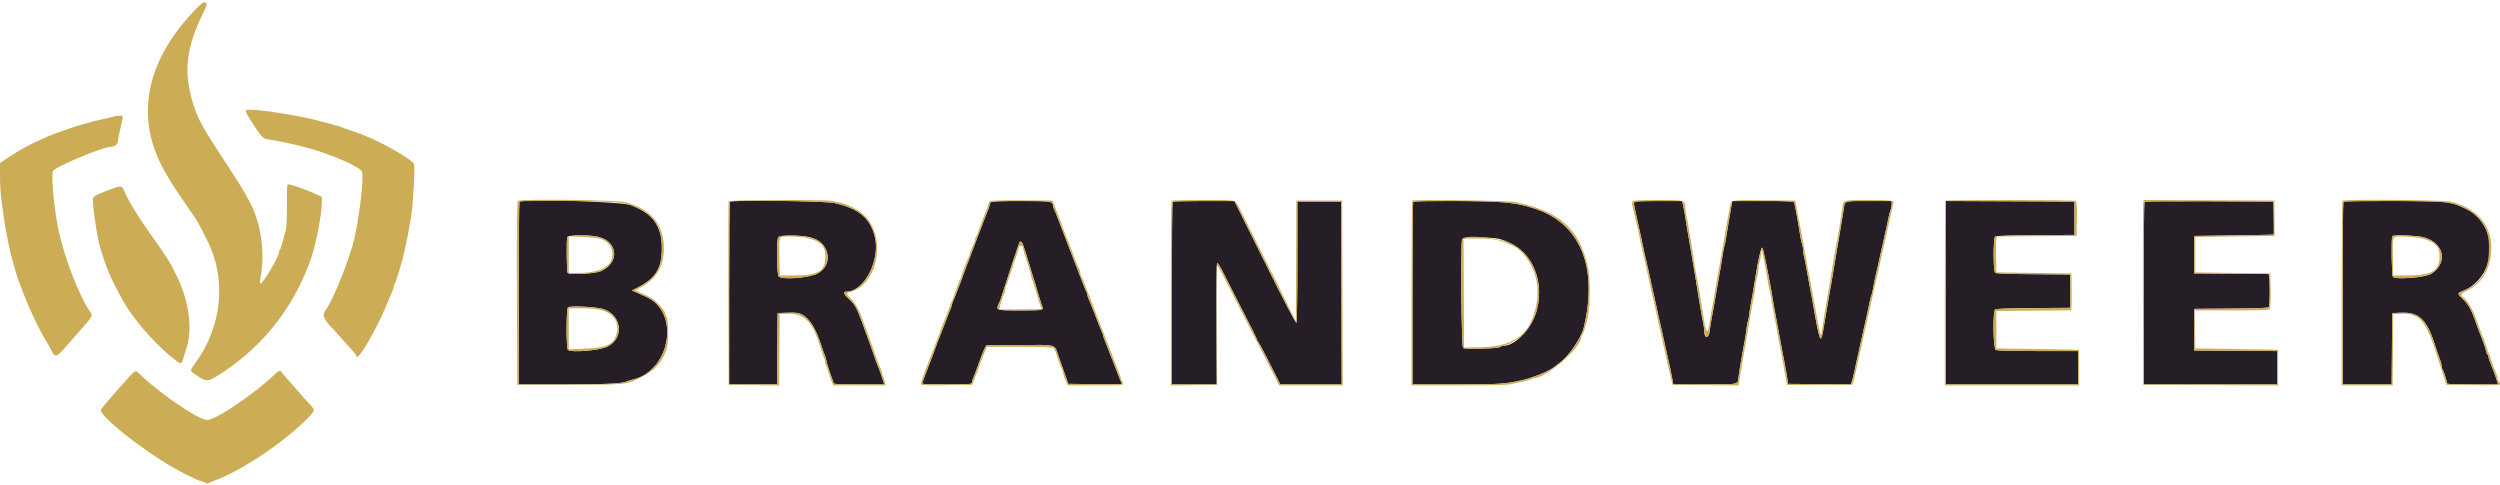 <svg id="svg" version="1.1" xmlns="http://www.w3.org/2000/svg" xmlns:xlink="http://www.w3.org/1999/xlink" width="400"
     height="77.599" viewBox="0, 0, 400,77.599">
    <g id="svgg">
        <path id="path0"
              d="M83.111 32.278 C 83.050 32.339,83.000 38.939,83.000 46.944 L 83.000 61.500 90.330 61.500 C 97.169 61.500,99.587 61.380,100.339 61.004 C 100.479 60.933,100.846 60.820,101.153 60.753 C 107.297 59.404,108.895 49.909,103.384 47.493 C 102.944 47.299,102.247 46.990,101.837 46.804 L 101.090 46.467 101.670 46.183 C 104.884 44.611,105.900 43.045,105.894 39.667 C 105.888 36.138,104.408 34.102,100.917 32.818 C 99.363 32.247,83.620 31.769,83.111 32.278 M116.778 32.278 C 116.717 32.339,116.667 38.939,116.667 46.944 L 116.667 61.500 120.498 61.500 L 124.329 61.500 124.373 55.792 L 124.417 50.083 126.037 50.036 C 127.392 49.996,127.764 50.043,128.312 50.323 C 129.541 50.949,130.562 52.592,131.428 55.333 C 131.587 55.837,131.818 56.486,131.942 56.775 C 132.066 57.064,132.167 57.392,132.167 57.503 C 132.167 57.741,132.978 60.282,133.189 60.706 C 133.268 60.865,133.333 61.109,133.333 61.248 C 133.333 61.466,133.881 61.500,137.405 61.500 L 141.477 61.500 141.322 61.000 C 140.988 59.925,140.865 59.565,140.666 59.083 C 140.292 58.182,140.196 57.927,139.911 57.083 C 139.522 55.929,138.978 54.418,137.842 51.333 C 137.064 49.221,136.739 48.660,135.804 47.813 C 135.009 47.093,134.861 46.667,135.405 46.667 C 138.400 46.667,141.032 41.286,139.883 37.515 C 139.034 34.730,137.277 33.344,133.508 32.487 C 132.080 32.162,117.081 31.975,116.778 32.278 M158.533 32.367 C 158.423 32.477,158.333 32.672,158.333 32.800 C 158.333 32.928,158.230 33.269,158.103 33.558 C 157.976 33.847,157.777 34.346,157.661 34.667 C 157.545 34.987,157.358 35.475,157.245 35.750 C 157.132 36.025,156.944 36.512,156.828 36.833 C 156.712 37.154,156.525 37.642,156.412 37.917 C 156.300 38.192,155.891 39.279,155.504 40.333 C 155.117 41.387,154.702 42.475,154.583 42.750 C 154.464 43.025,154.254 43.587,154.116 44.000 C 153.978 44.413,153.773 44.975,153.662 45.250 C 153.550 45.525,153.402 45.900,153.333 46.083 C 152.837 47.394,152.613 47.954,152.483 48.206 C 152.401 48.365,152.333 48.579,152.333 48.681 C 152.333 48.783,152.230 49.103,152.103 49.391 C 151.976 49.680,151.777 50.179,151.661 50.500 C 151.545 50.821,151.359 51.308,151.248 51.583 C 151.027 52.129,150.534 53.387,150.334 53.917 C 150.265 54.100,150.117 54.475,150.005 54.750 C 149.893 55.025,149.689 55.587,149.551 56.000 C 149.413 56.413,149.204 56.975,149.086 57.250 C 148.969 57.525,148.777 58.012,148.661 58.333 C 148.545 58.654,148.361 59.142,148.252 59.417 C 148.144 59.692,147.977 60.142,147.881 60.417 C 147.786 60.692,147.653 61.048,147.586 61.208 C 147.472 61.481,147.720 61.500,151.482 61.500 C 155.053 61.500,155.500 61.470,155.500 61.234 C 155.500 61.087,155.605 60.731,155.734 60.442 C 155.862 60.153,156.168 59.354,156.413 58.667 C 157.063 56.842,157.340 56.135,157.590 55.667 L 157.812 55.250 163.114 55.210 C 169.226 55.163,168.692 55.016,169.345 56.927 C 169.624 57.747,169.900 58.529,169.958 58.667 C 170.016 58.804,170.255 59.479,170.490 60.167 L 170.917 61.417 175.208 61.461 C 177.569 61.486,179.500 61.466,179.500 61.417 C 179.500 61.369,179.433 61.199,179.350 61.039 C 179.220 60.787,179.048 60.357,178.500 58.917 C 178.280 58.338,177.796 57.103,177.586 56.583 C 177.474 56.308,177.288 55.821,177.172 55.500 C 177.056 55.179,176.857 54.680,176.730 54.391 C 176.604 54.103,176.500 53.783,176.500 53.681 C 176.500 53.579,176.427 53.365,176.339 53.206 C 176.250 53.047,175.762 51.829,175.253 50.500 C 174.745 49.171,174.255 47.953,174.164 47.794 C 174.074 47.635,174.000 47.390,174.000 47.250 C 174.000 47.110,173.929 46.865,173.841 46.706 C 173.634 46.327,173.356 45.640,172.512 43.417 C 172.129 42.408,171.626 41.096,171.393 40.500 C 171.015 39.533,170.730 38.794,170.333 37.750 C 170.264 37.567,170.076 37.079,169.917 36.667 C 169.757 36.254,169.570 35.767,169.500 35.583 C 168.952 34.143,168.780 33.713,168.650 33.461 C 168.567 33.301,168.500 33.063,168.500 32.931 C 168.500 32.210,168.209 32.167,163.355 32.167 C 159.983 32.167,158.679 32.221,158.533 32.367 M187.611 32.278 C 187.550 32.339,187.500 38.939,187.500 46.944 L 187.500 61.500 191.088 61.500 L 194.677 61.500 194.630 51.806 C 194.599 45.449,194.641 42.095,194.750 42.060 C 194.842 42.031,195.337 42.849,195.850 43.879 C 196.363 44.908,197.403 46.950,198.162 48.417 C 200.268 52.488,201.167 54.301,201.167 54.478 C 201.167 54.566,201.226 54.664,201.299 54.694 C 201.371 54.725,201.943 55.762,202.569 57.000 C 203.194 58.237,203.965 59.756,204.281 60.375 L 204.856 61.500 209.762 61.500 L 214.668 61.500 214.626 46.875 L 214.583 32.250 211.083 32.250 L 207.583 32.250 207.583 41.833 C 207.583 47.104,207.519 51.517,207.439 51.640 C 207.341 51.792,205.749 48.754,202.399 42.015 L 197.502 32.167 192.612 32.167 C 189.923 32.167,187.672 32.217,187.611 32.278 M226.111 32.278 C 226.050 32.339,226.000 38.939,226.000 46.944 L 226.000 61.500 232.939 61.500 C 239.746 61.500,240.703 61.444,243.250 60.896 C 245.120 60.493,247.811 59.417,248.652 58.736 C 248.797 58.618,249.254 58.270,249.665 57.962 C 251.034 56.938,253.006 54.038,253.380 52.500 C 255.776 42.634,252.785 35.560,245.250 33.276 C 242.193 32.349,240.108 32.167,232.562 32.167 C 229.075 32.167,226.172 32.217,226.111 32.278 M261.439 32.296 C 261.395 32.368,261.467 32.912,261.599 33.505 C 261.730 34.098,261.909 34.921,261.996 35.333 C 262.082 35.746,262.274 36.608,262.422 37.250 C 262.569 37.892,262.755 38.754,262.834 39.167 C 262.974 39.900,263.218 40.997,263.500 42.167 C 263.783 43.341,264.026 44.434,264.166 45.167 C 264.245 45.579,264.428 46.404,264.574 47.000 C 264.719 47.596,264.905 48.421,264.987 48.833 C 265.126 49.537,265.278 50.218,265.933 53.083 C 266.080 53.725,266.263 54.550,266.340 54.917 C 266.417 55.283,266.600 56.108,266.747 56.750 C 267.169 58.588,267.294 59.172,267.521 60.375 L 267.734 61.500 272.774 61.500 C 278.414 61.500,278.014 61.598,278.186 60.167 C 278.246 59.663,278.384 58.762,278.492 58.167 C 278.600 57.571,278.752 56.708,278.830 56.250 C 278.909 55.792,279.061 54.967,279.168 54.417 C 279.275 53.867,279.398 53.042,279.443 52.583 C 279.487 52.125,279.587 51.600,279.665 51.417 C 279.743 51.233,279.852 50.650,279.906 50.120 C 279.960 49.589,280.075 48.839,280.161 48.453 C 280.247 48.066,280.393 47.262,280.486 46.667 C 281.322 41.306,281.841 39.027,282.055 39.775 C 282.173 40.188,282.602 42.198,282.814 43.333 C 282.908 43.837,283.072 44.700,283.179 45.250 C 283.358 46.169,283.495 46.952,283.746 48.500 C 283.799 48.821,283.957 49.683,284.097 50.417 C 284.238 51.150,284.419 52.125,284.500 52.583 C 284.581 53.042,284.761 54.017,284.902 54.750 C 285.042 55.483,285.198 56.308,285.248 56.583 C 285.298 56.858,285.455 57.683,285.598 58.417 C 285.741 59.150,285.909 60.125,285.971 60.583 L 286.083 61.417 291.111 61.461 L 296.139 61.505 296.317 60.961 C 296.415 60.662,296.570 60.042,296.661 59.583 C 296.752 59.125,296.948 58.225,297.097 57.583 C 297.245 56.942,297.429 56.117,297.506 55.750 C 297.583 55.383,297.767 54.558,297.914 53.917 C 298.061 53.275,298.244 52.450,298.321 52.083 C 298.398 51.717,298.591 50.854,298.750 50.167 C 298.909 49.479,299.091 48.614,299.155 48.244 C 299.218 47.874,299.319 47.492,299.378 47.395 C 299.438 47.299,299.568 46.776,299.667 46.235 C 299.888 45.028,300.051 44.262,300.411 42.750 C 300.666 41.677,300.981 40.268,301.342 38.583 C 301.421 38.217,301.605 37.392,301.752 36.750 C 301.899 36.108,302.083 35.246,302.162 34.833 C 302.240 34.421,302.386 33.872,302.486 33.614 C 302.585 33.356,302.667 32.925,302.667 32.656 L 302.667 32.167 299.010 32.167 C 294.935 32.167,295.189 32.084,294.995 33.475 C 294.922 33.993,294.737 35.129,294.583 36.000 C 294.430 36.871,294.239 37.996,294.161 38.500 C 294.082 39.004,293.896 40.092,293.749 40.917 C 293.601 41.742,293.414 42.867,293.334 43.417 C 293.254 43.967,293.102 44.867,292.997 45.417 C 292.892 45.967,292.743 46.792,292.665 47.250 C 292.588 47.708,292.409 48.758,292.268 49.583 C 292.127 50.408,291.969 51.346,291.917 51.667 C 291.304 55.454,291.249 55.346,289.918 47.750 C 289.773 46.925,289.589 45.950,289.508 45.583 C 289.427 45.217,289.237 44.167,289.085 43.250 C 288.933 42.333,288.739 41.353,288.654 41.072 C 288.569 40.790,288.500 40.332,288.500 40.055 C 288.500 39.777,288.425 39.332,288.334 39.067 C 288.183 38.626,288.083 38.087,287.685 35.583 C 287.548 34.716,287.166 32.737,287.067 32.375 C 287.024 32.214,285.885 32.167,282.092 32.167 L 277.173 32.167 277.095 32.542 C 277.051 32.748,276.979 33.179,276.933 33.500 C 276.887 33.821,276.734 34.721,276.592 35.500 C 276.451 36.279,276.261 37.428,276.171 38.052 C 276.080 38.677,275.965 39.255,275.914 39.337 C 275.864 39.419,275.752 39.958,275.667 40.535 C 275.434 42.114,275.347 42.634,275.090 44.000 C 274.961 44.688,274.769 45.775,274.665 46.417 C 274.390 48.109,274.001 50.302,273.823 51.167 C 273.738 51.579,273.620 52.350,273.561 52.880 C 273.406 54.263,272.672 54.249,272.663 52.863 C 272.661 52.526,272.586 51.950,272.497 51.583 C 272.408 51.217,272.262 50.467,272.174 49.917 C 272.085 49.367,271.893 48.204,271.748 47.333 C 271.602 46.462,271.420 45.337,271.344 44.833 C 271.268 44.329,271.126 43.504,271.029 43.000 C 270.933 42.496,270.770 41.521,270.668 40.833 C 270.566 40.146,270.376 39.021,270.245 38.333 C 270.115 37.646,269.970 36.821,269.923 36.500 C 269.669 34.759,269.482 33.667,269.317 32.958 L 269.133 32.167 265.327 32.167 C 263.233 32.167,261.484 32.225,261.439 32.296 M311.333 46.832 L 311.333 61.500 321.917 61.500 L 332.500 61.500 332.500 58.833 L 332.500 56.167 326.072 56.167 C 321.960 56.167,319.529 56.105,319.322 55.994 C 318.909 55.773,318.818 49.859,319.223 49.523 C 319.374 49.397,321.331 49.324,325.348 49.294 L 331.250 49.250 331.250 46.583 L 331.250 43.917 325.348 43.873 C 321.331 43.843,319.374 43.770,319.223 43.644 C 318.901 43.377,318.901 38.123,319.223 37.856 C 319.375 37.729,321.417 37.657,325.681 37.627 L 331.917 37.583 331.917 34.917 L 331.917 32.250 321.625 32.207 L 311.333 32.164 311.333 46.832 M343.112 32.277 C 343.051 32.338,343.000 38.939,343.000 46.944 L 343.000 61.500 353.667 61.500 L 364.333 61.500 364.333 58.835 L 364.333 56.170 357.708 56.127 L 351.083 56.083 351.083 52.750 L 351.083 49.417 356.992 49.373 C 361.464 49.340,362.932 49.279,363.031 49.123 C 363.183 48.883,363.210 44.761,363.062 44.210 L 362.962 43.838 357.023 43.794 L 351.083 43.750 351.083 40.750 L 351.083 37.750 357.417 37.662 C 360.900 37.613,363.771 37.557,363.796 37.537 C 363.821 37.516,363.821 36.319,363.796 34.875 L 363.750 32.250 353.487 32.207 C 347.843 32.183,343.174 32.215,343.112 32.277 M374.944 32.278 C 374.883 32.339,374.833 38.939,374.833 46.944 L 374.833 61.500 378.748 61.500 L 382.662 61.500 382.706 55.792 L 382.750 50.083 384.299 50.035 C 387.147 49.947,388.345 51.171,389.731 55.583 C 389.990 56.408,390.306 57.330,390.434 57.631 C 390.562 57.932,390.667 58.350,390.667 58.561 C 390.667 58.772,390.715 58.993,390.775 59.052 C 390.934 59.212,391.488 60.871,391.495 61.208 C 391.500 61.478,391.808 61.500,395.595 61.500 L 399.689 61.500 399.581 61.125 C 399.411 60.532,398.658 58.469,398.401 57.891 C 398.272 57.603,398.167 57.251,398.167 57.110 C 398.167 56.968,398.100 56.812,398.019 56.762 C 397.938 56.712,397.834 56.464,397.788 56.210 C 397.708 55.774,397.008 53.799,396.679 53.083 C 396.595 52.900,396.400 52.375,396.245 51.917 C 395.794 50.577,395.749 50.464,395.255 49.451 C 394.994 48.915,394.463 48.202,394.059 47.847 C 393.213 47.102,393.165 46.886,393.792 46.659 C 399.538 44.572,400.040 36.102,394.574 33.433 C 392.083 32.216,391.623 32.167,382.677 32.167 C 378.485 32.167,375.006 32.217,374.944 32.278 M95.783 37.901 C 98.911 38.734,99.143 42.044,96.167 43.375 C 95.186 43.813,91.056 44.024,90.818 43.647 C 90.654 43.389,90.610 38.342,90.768 37.930 C 90.902 37.580,94.499 37.559,95.783 37.901 M129.583 37.947 C 132.736 38.721,133.489 42.369,130.787 43.776 C 129.440 44.477,125.154 44.797,124.595 44.238 C 124.278 43.921,124.205 38.551,124.511 37.980 C 124.707 37.612,128.130 37.590,129.583 37.947 M387.695 37.936 C 391.025 38.787,391.759 41.977,389.041 43.789 C 388.143 44.387,383.351 44.784,382.867 44.300 C 382.651 44.084,382.568 37.988,382.778 37.778 C 383.006 37.549,386.638 37.666,387.695 37.936 M240.011 38.256 C 244.752 39.596,247.227 44.340,245.908 49.559 C 245.171 52.474,242.514 55.333,240.543 55.333 C 240.373 55.333,240.156 55.411,240.062 55.505 C 239.786 55.781,234.403 55.932,234.090 55.672 C 233.827 55.454,233.679 38.929,233.934 38.264 C 234.078 37.889,238.691 37.883,240.011 38.256 M163.652 39.042 C 163.807 39.442,164.501 41.658,164.944 43.167 C 165.092 43.671,165.267 44.233,165.333 44.417 C 165.453 44.749,165.759 45.766,166.261 47.500 C 166.407 48.004,166.596 48.589,166.680 48.800 C 167.035 49.685,167.108 49.667,163.278 49.667 C 159.131 49.667,159.262 49.727,159.995 48.167 C 160.060 48.029,160.249 47.467,160.416 46.917 C 160.874 45.406,163.015 38.943,163.107 38.796 C 163.256 38.553,163.507 38.666,163.652 39.042 M96.517 49.442 C 99.511 50.406,99.915 54.154,97.167 55.465 C 95.853 56.091,91.350 56.450,90.867 55.967 C 90.578 55.678,90.585 49.484,90.875 49.184 C 91.152 48.897,95.433 49.093,96.517 49.442 "
              stroke="none" fill="#261e26" fill-rule="evenodd"></path>
        <path id="path2"
              d="M31.078 1.722 C 24.462 8.580,22.169 16.341,24.621 23.577 C 25.528 26.253,26.943 28.726,30.331 33.554 C 31.468 35.175,31.840 35.799,32.633 37.417 C 32.858 37.875,33.136 38.438,33.250 38.667 C 36.260 44.695,35.501 52.235,31.303 58.023 C 30.324 59.373,30.324 59.297,31.292 59.952 C 33.154 61.213,33.214 61.206,35.917 59.396 C 42.448 55.021,47.236 48.750,49.834 41.167 C 50.588 38.965,51.500 34.120,51.500 32.316 L 51.500 31.496 50.400 30.993 C 49.093 30.394,46.560 29.500,46.171 29.500 C 45.922 29.500,45.896 29.834,45.906 32.792 C 45.913 35.003,45.845 36.357,45.698 36.917 C 45.100 39.203,44.932 39.763,44.805 39.908 C 44.729 39.995,44.667 40.172,44.667 40.300 C 44.667 41.038,41.919 45.652,41.643 45.376 C 41.569 45.302,41.590 44.831,41.691 44.329 C 42.474 40.415,41.726 35.462,39.844 32.100 C 39.685 31.816,39.307 31.133,39.004 30.583 C 38.701 30.033,37.515 28.160,36.367 26.420 C 32.432 20.454,31.713 19.170,30.950 16.750 C 29.317 11.570,29.724 7.775,32.528 2.023 C 33.075 0.902,33.163 0.600,32.979 0.483 C 32.571 0.225,32.437 0.313,31.078 1.722 M39.378 17.635 C 39.229 17.730,39.389 18.109,39.962 19.020 C 41.619 21.657,42.037 22.156,42.667 22.253 C 44.775 22.580,47.580 23.189,49.583 23.756 C 53.361 24.826,57.734 26.782,57.916 27.483 C 58.271 28.861,57.259 36.551,56.323 39.583 C 55.058 43.678,53.054 48.387,51.969 49.814 C 51.505 50.424,51.940 51.336,53.330 52.667 C 53.377 52.712,53.979 53.387,54.667 54.166 C 55.354 54.945,56.160 55.845,56.457 56.166 C 56.754 56.487,56.998 56.806,56.999 56.875 C 57.014 58.245,60.181 52.909,61.968 48.500 C 62.358 47.538,62.750 46.620,62.839 46.461 C 62.927 46.301,63.000 46.035,63.000 45.869 C 63.000 45.703,63.065 45.495,63.145 45.408 C 63.225 45.321,63.421 44.800,63.581 44.250 C 63.741 43.700,63.971 42.950,64.093 42.583 C 64.519 41.296,65.292 37.702,65.754 34.853 C 66.118 32.608,66.449 26.554,66.227 26.198 C 65.801 25.515,61.888 23.202,59.292 22.099 C 58.948 21.953,58.423 21.729,58.125 21.602 C 57.827 21.475,56.983 21.169,56.250 20.922 C 55.517 20.675,54.767 20.410,54.583 20.333 C 54.400 20.257,54.063 20.149,53.833 20.093 C 53.604 20.037,53.004 19.875,52.500 19.733 C 51.108 19.339,49.658 18.974,48.917 18.829 C 43.890 17.849,39.840 17.342,39.378 17.635 M18.167 18.659 C 17.938 18.732,17.150 18.919,16.417 19.074 C 15.683 19.229,14.896 19.417,14.667 19.492 C 14.438 19.568,13.762 19.758,13.167 19.916 C 12.571 20.074,11.933 20.264,11.750 20.338 C 11.567 20.412,10.817 20.675,10.083 20.922 C 8.613 21.418,8.121 21.617,5.833 22.647 C 4.562 23.219,2.645 24.304,1.295 25.214 L 0.006 26.083 0.003 28.285 C 0.001 29.496,0.112 31.258,0.249 32.202 C 0.386 33.145,0.581 34.517,0.682 35.250 C 0.783 35.983,1.014 37.296,1.196 38.167 C 1.378 39.037,1.564 39.938,1.611 40.167 C 1.657 40.396,1.793 40.921,1.913 41.333 C 2.032 41.746,2.257 42.533,2.412 43.083 C 2.835 44.585,2.898 44.765,4.006 47.583 C 5.088 50.335,6.349 52.895,7.784 55.250 C 7.896 55.433,8.040 55.696,8.104 55.833 C 8.794 57.308,8.974 57.278,10.586 55.417 C 11.300 54.592,12.354 53.392,12.928 52.750 C 14.823 50.629,14.872 50.534,14.420 49.888 C 12.614 47.310,10.161 40.860,9.265 36.333 C 8.599 32.970,8.166 27.958,8.489 27.355 C 8.850 26.679,16.447 23.500,17.699 23.500 C 18.245 23.500,18.833 23.120,18.836 22.765 C 18.838 22.573,18.992 21.742,19.180 20.917 C 19.780 18.274,19.783 18.498,19.144 18.513 C 18.836 18.520,18.396 18.586,18.167 18.659 M18.000 30.171 C 17.496 30.350,16.933 30.564,16.750 30.645 C 16.567 30.727,16.102 30.924,15.718 31.084 C 15.334 31.244,14.983 31.472,14.937 31.590 C 14.730 32.131,15.184 35.834,15.826 38.833 C 15.995 39.623,16.637 41.625,17.082 42.750 C 17.227 43.117,17.391 43.554,17.446 43.723 C 17.576 44.120,19.134 47.176,19.753 48.250 C 21.385 51.079,24.376 54.563,27.215 56.940 C 28.989 58.426,29.005 58.427,29.395 57.125 C 29.566 56.552,29.768 55.896,29.843 55.667 C 30.818 52.703,30.256 48.278,28.421 44.462 C 27.179 41.879,27.059 41.688,23.987 37.333 C 21.982 34.493,20.467 32.003,19.906 30.626 C 19.534 29.714,19.386 29.679,18.000 30.171 M82.874 32.138 C 82.708 32.243,82.674 35.312,82.707 46.927 L 82.750 61.583 90.917 61.572 C 98.928 61.562,100.012 61.501,101.250 60.994 C 104.263 59.760,105.689 58.448,106.585 56.083 C 107.014 54.952,107.030 51.347,106.610 50.583 C 106.459 50.308,106.335 49.996,106.334 49.888 C 106.334 49.781,105.960 49.285,105.504 48.786 C 104.737 47.946,104.014 47.490,102.275 46.744 L 101.634 46.469 102.104 46.225 C 104.994 44.726,106.257 42.716,106.223 39.667 C 106.181 35.793,104.125 33.398,99.932 32.334 C 98.543 31.982,83.394 31.808,82.874 32.138 M116.577 32.208 C 116.533 32.323,116.517 38.979,116.540 47.000 L 116.583 61.583 120.623 61.628 L 124.662 61.673 124.706 55.961 L 124.750 50.250 125.974 50.201 C 128.766 50.088,130.122 51.552,131.422 56.083 C 131.580 56.633,131.775 57.155,131.855 57.242 C 131.935 57.329,132.000 57.595,132.000 57.833 C 132.000 58.072,132.060 58.338,132.132 58.425 C 132.205 58.512,132.400 59.033,132.565 59.583 C 132.731 60.133,132.970 60.827,133.097 61.125 L 133.328 61.667 137.505 61.667 L 141.682 61.667 141.571 61.042 C 141.510 60.698,141.394 60.345,141.313 60.258 C 141.233 60.171,141.167 59.995,141.167 59.867 C 141.167 59.739,141.061 59.397,140.933 59.109 C 140.699 58.584,140.117 56.994,139.581 55.417 C 139.425 54.958,139.240 54.433,139.169 54.250 C 138.629 52.857,138.474 52.439,138.081 51.333 C 137.425 49.482,136.880 48.488,136.151 47.811 C 135.385 47.098,135.346 46.908,135.938 46.760 C 140.522 45.609,141.945 37.871,138.213 34.386 C 137.375 33.604,135.671 32.695,134.615 32.468 C 134.231 32.386,133.617 32.250,133.250 32.166 C 132.155 31.917,116.673 31.956,116.577 32.208 M158.458 32.179 C 158.298 32.273,158.167 32.456,158.167 32.586 C 158.167 32.716,158.044 33.106,157.894 33.453 C 157.743 33.800,157.565 34.233,157.498 34.417 C 157.430 34.600,157.285 34.972,157.175 35.243 C 157.065 35.514,156.822 36.189,156.634 36.743 C 156.446 37.297,156.226 37.821,156.146 37.908 C 156.066 37.995,156.000 38.203,156.000 38.369 C 156.000 38.535,155.930 38.801,155.844 38.961 C 155.490 39.618,155.167 40.398,155.167 40.595 C 155.167 40.711,155.060 41.019,154.930 41.278 C 154.516 42.101,153.832 43.907,153.833 44.175 C 153.833 44.317,153.771 44.505,153.695 44.592 C 153.619 44.679,153.311 45.425,153.010 46.250 C 152.709 47.075,152.406 47.900,152.335 48.083 C 152.264 48.267,152.076 48.754,151.917 49.167 C 151.757 49.579,151.570 50.067,151.500 50.250 C 151.154 51.160,150.765 52.136,150.561 52.609 C 150.436 52.897,150.333 53.217,150.333 53.319 C 150.333 53.421,150.266 53.635,150.184 53.794 C 150.053 54.046,149.881 54.476,149.333 55.917 C 149.264 56.100,149.076 56.587,148.917 57.000 C 148.757 57.413,148.570 57.900,148.500 58.083 C 148.430 58.267,148.258 58.717,148.118 59.083 C 147.491 60.718,147.333 61.189,147.333 61.423 C 147.333 61.639,147.883 61.667,151.429 61.628 L 155.524 61.583 155.863 60.750 C 156.384 59.468,156.444 59.310,156.748 58.417 C 156.904 57.958,157.126 57.358,157.241 57.083 C 157.356 56.808,157.545 56.340,157.662 56.042 L 157.874 55.500 163.177 55.500 C 167.237 55.500,168.512 55.549,168.614 55.708 C 168.769 55.951,169.150 56.935,169.275 57.417 C 169.375 57.805,169.516 58.175,169.894 59.047 C 170.044 59.394,170.167 59.789,170.167 59.925 C 170.167 60.060,170.234 60.301,170.315 60.461 C 170.397 60.620,170.546 60.956,170.645 61.208 L 170.826 61.667 175.246 61.667 C 179.511 61.667,179.667 61.655,179.667 61.343 C 179.667 61.165,179.592 60.973,179.500 60.917 C 179.408 60.860,179.333 60.698,179.333 60.557 C 179.333 60.416,179.230 60.064,179.103 59.775 C 178.976 59.486,178.777 58.987,178.661 58.667 C 178.545 58.346,178.359 57.858,178.248 57.583 C 178.037 57.064,177.553 55.829,177.333 55.250 C 177.264 55.067,177.076 54.579,176.917 54.167 C 176.757 53.754,176.570 53.267,176.500 53.083 C 176.280 52.505,175.796 51.269,175.586 50.750 C 175.474 50.475,175.289 49.987,175.173 49.667 C 174.924 48.975,174.208 47.123,173.916 46.417 C 173.802 46.142,173.575 45.542,173.410 45.083 C 173.246 44.625,173.049 44.179,172.972 44.092 C 172.896 44.005,172.833 43.797,172.833 43.631 C 172.833 43.465,172.762 43.199,172.675 43.039 C 172.491 42.704,172.131 41.837,171.828 41.000 C 171.712 40.679,171.526 40.192,171.414 39.917 C 171.194 39.371,170.701 38.113,170.501 37.583 C 170.432 37.400,170.283 37.025,170.172 36.750 C 170.060 36.475,169.856 35.912,169.718 35.500 C 169.580 35.087,169.371 34.525,169.253 34.250 C 169.136 33.975,168.894 33.375,168.716 32.917 L 168.392 32.083 163.571 32.045 C 160.501 32.021,158.644 32.070,158.458 32.179 M187.444 32.111 C 187.383 32.172,187.333 38.849,187.333 46.948 L 187.333 61.673 191.042 61.628 L 194.750 61.583 194.684 52.042 C 194.645 46.457,194.679 42.502,194.767 42.504 C 194.849 42.507,195.299 43.275,195.766 44.213 C 196.233 45.150,197.237 47.117,197.997 48.583 C 198.757 50.050,199.558 51.625,199.777 52.083 C 199.996 52.542,200.250 53.050,200.342 53.214 C 200.595 53.662,203.651 59.613,204.191 60.708 L 204.664 61.667 209.750 61.667 L 214.835 61.667 214.793 46.875 L 214.750 32.083 211.083 32.083 L 207.417 32.083 207.374 41.750 L 207.331 51.416 205.729 48.166 C 204.848 46.379,204.005 44.654,203.856 44.333 C 203.706 44.012,203.546 43.712,203.500 43.667 C 203.454 43.621,203.277 43.283,203.106 42.917 C 202.935 42.550,202.678 42.025,202.535 41.750 C 202.392 41.475,202.213 41.119,202.137 40.958 C 202.062 40.798,201.920 40.509,201.822 40.317 C 201.724 40.125,201.230 39.131,200.723 38.109 C 200.217 37.087,199.684 36.025,199.539 35.750 C 199.393 35.475,199.213 35.119,199.137 34.958 C 199.062 34.798,198.921 34.511,198.824 34.321 C 198.728 34.131,198.490 33.662,198.297 33.279 C 197.601 31.904,198.037 32.000,192.502 32.000 C 189.781 32.000,187.506 32.050,187.444 32.111 M225.955 32.101 C 225.888 32.168,225.833 38.847,225.833 46.944 L 225.833 61.667 233.331 61.667 C 237.455 61.667,241.148 61.596,241.539 61.510 C 241.930 61.424,242.850 61.224,243.583 61.066 C 244.317 60.907,244.988 60.715,245.075 60.639 C 245.162 60.562,245.339 60.500,245.468 60.500 C 247.406 60.500,253.000 55.635,253.000 53.950 C 253.000 53.805,253.068 53.644,253.151 53.593 C 253.318 53.490,253.668 52.362,254.082 50.594 C 254.455 48.999,254.455 44.338,254.082 42.734 C 252.638 36.525,249.660 33.867,242.417 32.318 C 241.310 32.082,226.174 31.882,225.955 32.101 M261.221 32.179 C 261.093 32.307,261.112 32.653,261.288 33.388 C 261.424 33.954,261.594 34.679,261.667 35.000 C 261.740 35.321,261.893 35.958,262.006 36.417 C 262.120 36.875,262.271 37.587,262.342 38.000 C 262.412 38.412,262.597 39.275,262.752 39.917 C 262.906 40.558,263.093 41.383,263.167 41.750 C 263.240 42.117,263.423 42.942,263.572 43.583 C 263.722 44.225,263.907 45.087,263.984 45.500 C 264.061 45.913,264.216 46.625,264.329 47.083 C 264.704 48.609,265.033 50.070,265.343 51.583 C 265.418 51.950,265.600 52.775,265.747 53.417 C 265.894 54.058,266.079 54.883,266.158 55.250 C 266.236 55.617,266.422 56.442,266.570 57.083 C 266.718 57.725,266.909 58.587,266.993 59.000 C 267.078 59.413,267.254 60.163,267.384 60.667 L 267.621 61.583 272.890 61.627 L 278.159 61.671 278.238 61.294 C 278.282 61.086,278.351 60.654,278.392 60.333 C 278.434 60.012,278.594 59.038,278.748 58.167 C 278.903 57.296,279.063 56.358,279.106 56.083 C 279.205 55.435,279.629 52.985,279.826 51.917 C 279.910 51.458,280.103 50.333,280.254 49.417 C 280.405 48.500,280.597 47.479,280.681 47.147 C 280.765 46.816,280.834 46.291,280.835 45.981 C 280.836 45.670,280.949 45.048,281.085 44.599 C 281.222 44.149,281.333 43.503,281.333 43.165 C 281.333 42.827,281.403 42.332,281.488 42.067 C 281.573 41.801,281.695 41.208,281.759 40.750 L 281.877 39.917 282.116 41.000 C 282.247 41.596,282.422 42.496,282.504 43.000 C 282.878 45.298,282.974 45.823,283.083 46.167 C 283.148 46.369,283.261 46.921,283.334 47.392 C 283.601 49.092,283.837 50.429,283.987 51.083 C 284.070 51.450,284.265 52.500,284.418 53.417 C 284.571 54.333,284.759 55.346,284.835 55.667 C 284.988 56.311,285.286 57.919,285.515 59.333 C 285.596 59.837,285.721 60.550,285.793 60.917 L 285.922 61.583 291.075 61.627 C 293.910 61.652,296.287 61.613,296.359 61.541 C 296.483 61.417,296.858 59.937,297.171 58.333 C 297.251 57.921,297.435 57.096,297.580 56.500 C 297.725 55.904,297.906 55.079,297.984 54.667 C 298.061 54.254,298.216 53.542,298.329 53.083 C 298.627 51.869,298.768 51.241,299.078 49.750 C 299.230 49.017,299.417 48.192,299.494 47.917 C 299.570 47.642,299.759 46.817,299.913 46.083 C 300.171 44.860,300.477 43.493,300.827 42.000 C 300.948 41.484,301.168 40.496,301.661 38.250 C 301.741 37.883,301.919 37.096,302.056 36.500 C 302.193 35.904,302.431 34.817,302.584 34.083 C 302.737 33.350,302.896 32.643,302.937 32.513 C 303.077 32.068,302.579 32.005,298.895 32.003 C 294.763 32.000,294.934 31.948,294.771 33.250 C 294.582 34.761,294.023 38.192,293.833 39.000 C 293.682 39.648,293.372 41.428,293.167 42.833 C 293.094 43.337,292.907 44.462,292.752 45.333 C 292.597 46.204,292.405 47.329,292.324 47.833 C 292.244 48.337,292.061 49.425,291.918 50.250 C 291.775 51.075,291.616 52.087,291.566 52.500 C 291.424 53.651,291.295 53.832,291.146 53.083 C 290.910 51.892,290.486 49.603,290.343 48.750 C 290.266 48.292,290.117 47.467,290.011 46.917 C 289.905 46.367,289.751 45.542,289.670 45.083 C 289.588 44.625,289.432 43.837,289.322 43.333 C 289.212 42.829,289.065 42.042,288.995 41.583 C 288.811 40.369,288.517 38.694,288.338 37.833 C 288.072 36.553,287.803 35.148,287.656 34.264 C 287.578 33.798,287.454 33.117,287.379 32.750 L 287.244 32.083 282.228 32.039 C 276.499 31.989,276.982 31.847,276.679 33.667 C 276.565 34.354,276.394 35.279,276.299 35.721 C 276.205 36.163,276.066 36.951,275.990 37.471 C 275.914 37.991,275.730 39.092,275.580 39.917 C 275.430 40.742,275.245 41.792,275.169 42.250 C 275.093 42.708,274.906 43.721,274.754 44.500 C 274.602 45.279,274.412 46.404,274.332 47.000 C 274.253 47.596,274.117 48.383,274.032 48.750 C 273.894 49.344,273.697 50.497,273.414 52.367 C 273.259 53.393,272.894 52.977,272.680 51.531 C 272.575 50.826,272.430 49.875,272.356 49.417 C 272.282 48.958,272.128 47.983,272.013 47.250 C 271.899 46.517,271.743 45.654,271.667 45.333 C 271.527 44.737,271.226 42.973,270.986 41.333 C 270.912 40.829,270.736 39.742,270.595 38.917 C 270.454 38.092,270.263 36.929,270.171 36.333 C 270.078 35.737,269.928 34.950,269.838 34.583 C 269.748 34.217,269.673 33.652,269.671 33.329 C 269.662 32.007,269.637 32.000,265.274 32.000 C 262.733 32.000,261.338 32.062,261.221 32.179 M311.278 32.111 C 311.217 32.172,311.167 38.847,311.167 46.944 L 311.167 61.667 321.917 61.667 L 332.667 61.667 332.667 58.833 C 332.667 57.275,332.648 55.984,332.625 55.965 C 332.602 55.946,329.621 55.890,326.000 55.840 L 319.417 55.750 319.417 52.750 L 319.417 49.750 325.372 49.706 L 331.328 49.662 331.420 49.290 C 331.471 49.084,331.491 47.754,331.464 46.333 L 331.417 43.750 325.417 43.667 L 319.417 43.583 319.369 41.083 C 319.343 39.708,319.363 38.415,319.413 38.210 L 319.505 37.837 325.878 37.794 L 332.250 37.750 332.296 35.012 C 332.331 32.934,332.291 32.242,332.129 32.140 C 331.875 31.979,311.438 31.951,311.278 32.111 M342.916 32.374 C 342.866 32.581,342.846 39.237,342.871 47.167 L 342.917 61.583 353.708 61.626 L 364.500 61.669 364.500 58.835 C 364.500 57.276,364.481 55.983,364.458 55.963 C 364.435 55.943,361.454 55.887,357.833 55.838 L 351.250 55.750 351.205 52.708 L 351.159 49.667 357.059 49.667 C 361.878 49.667,362.994 49.624,363.150 49.436 C 363.282 49.278,363.327 48.348,363.296 46.478 L 363.250 43.750 357.250 43.667 L 351.250 43.583 351.250 40.750 L 351.250 37.917 357.583 37.833 L 363.917 37.750 363.917 34.917 L 363.917 32.083 353.462 32.040 L 343.007 31.997 342.916 32.374 M374.778 32.111 C 374.717 32.172,374.667 38.847,374.667 46.944 L 374.667 61.667 378.748 61.667 L 382.829 61.667 382.873 55.958 L 382.917 50.250 384.233 50.201 C 387.193 50.090,388.236 51.376,390.088 57.417 C 390.341 58.242,390.749 59.517,390.995 60.250 L 391.442 61.583 395.721 61.628 C 399.916 61.671,400.000 61.666,400.000 61.336 C 400.000 61.151,399.925 61.000,399.833 61.000 C 399.742 61.000,399.667 60.853,399.667 60.672 C 399.667 60.492,399.544 60.061,399.394 59.714 C 399.009 58.825,398.901 58.538,398.564 57.500 C 398.400 56.996,398.206 56.512,398.133 56.425 C 398.060 56.338,398.000 56.150,397.999 56.008 C 397.998 55.866,397.886 55.535,397.749 55.273 C 397.612 55.010,397.500 54.669,397.500 54.514 C 397.500 54.360,397.434 54.162,397.354 54.075 C 397.274 53.988,397.054 53.464,396.866 52.910 C 396.678 52.356,396.435 51.681,396.325 51.410 C 396.215 51.139,396.074 50.767,396.010 50.583 C 395.662 49.573,394.732 48.028,394.248 47.656 C 393.579 47.141,393.639 47.025,394.877 46.424 C 396.757 45.513,397.991 43.791,398.436 41.460 C 399.310 36.876,396.960 33.446,392.139 32.271 C 390.989 31.990,375.045 31.844,374.778 32.111 M99.167 32.431 C 100.786 32.734,100.893 32.768,102.250 33.425 C 104.771 34.645,105.889 36.560,105.894 39.667 C 105.900 43.045,104.884 44.611,101.670 46.183 L 101.090 46.467 101.837 46.804 C 102.247 46.990,102.944 47.299,103.384 47.493 C 108.895 49.909,107.297 59.404,101.153 60.753 C 100.846 60.820,100.479 60.933,100.339 61.004 C 99.587 61.380,97.169 61.500,90.330 61.500 L 83.000 61.500 83.000 46.944 C 83.000 38.939,83.050 32.339,83.111 32.278 C 83.369 32.020,97.700 32.157,99.167 32.431 M133.508 32.487 C 137.277 33.344,139.034 34.730,139.883 37.515 C 141.032 41.286,138.400 46.667,135.405 46.667 C 134.861 46.667,135.009 47.093,135.804 47.813 C 136.739 48.660,137.064 49.221,137.842 51.333 C 138.978 54.418,139.522 55.929,139.911 57.083 C 140.196 57.927,140.292 58.182,140.666 59.083 C 140.865 59.565,140.988 59.925,141.322 61.000 L 141.477 61.500 137.405 61.500 C 133.881 61.500,133.333 61.466,133.333 61.248 C 133.333 61.109,133.268 60.865,133.189 60.706 C 132.978 60.282,132.167 57.741,132.167 57.503 C 132.167 57.392,132.066 57.064,131.942 56.775 C 131.818 56.486,131.587 55.837,131.428 55.333 C 130.562 52.592,129.541 50.949,128.312 50.323 C 127.764 50.043,127.392 49.996,126.037 50.036 L 124.417 50.083 124.373 55.792 L 124.329 61.500 120.498 61.500 L 116.667 61.500 116.667 46.944 C 116.667 38.939,116.717 32.339,116.778 32.278 C 117.081 31.975,132.080 32.162,133.508 32.487 M168.238 32.429 C 168.382 32.573,168.500 32.799,168.500 32.931 C 168.500 33.063,168.567 33.301,168.650 33.461 C 168.780 33.713,168.952 34.143,169.500 35.583 C 169.570 35.767,169.757 36.254,169.917 36.667 C 170.076 37.079,170.264 37.567,170.333 37.750 C 170.730 38.794,171.015 39.533,171.393 40.500 C 171.626 41.096,172.129 42.408,172.512 43.417 C 173.356 45.640,173.634 46.327,173.841 46.706 C 173.929 46.865,174.000 47.110,174.000 47.250 C 174.000 47.390,174.074 47.635,174.164 47.794 C 174.255 47.953,174.745 49.171,175.253 50.500 C 175.762 51.829,176.250 53.047,176.339 53.206 C 176.427 53.365,176.500 53.579,176.500 53.681 C 176.500 53.783,176.604 54.103,176.730 54.391 C 176.857 54.680,177.056 55.179,177.172 55.500 C 177.288 55.821,177.474 56.308,177.586 56.583 C 177.796 57.103,178.280 58.338,178.500 58.917 C 179.048 60.357,179.220 60.787,179.350 61.039 C 179.433 61.199,179.500 61.369,179.500 61.417 C 179.500 61.466,177.569 61.486,175.208 61.461 L 170.917 61.417 170.490 60.167 C 170.255 59.479,170.016 58.804,169.958 58.667 C 169.900 58.529,169.624 57.747,169.345 56.927 C 168.692 55.016,169.226 55.163,163.114 55.210 L 157.812 55.250 157.590 55.667 C 157.340 56.135,157.063 56.842,156.413 58.667 C 156.168 59.354,155.862 60.153,155.734 60.442 C 155.605 60.731,155.500 61.087,155.500 61.234 C 155.500 61.470,155.053 61.500,151.482 61.500 C 147.720 61.500,147.472 61.481,147.586 61.208 C 147.653 61.048,147.786 60.692,147.881 60.417 C 147.977 60.142,148.144 59.692,148.252 59.417 C 148.361 59.142,148.545 58.654,148.661 58.333 C 148.777 58.012,148.969 57.525,149.086 57.250 C 149.204 56.975,149.413 56.413,149.551 56.000 C 149.689 55.587,149.893 55.025,150.005 54.750 C 150.117 54.475,150.265 54.100,150.334 53.917 C 150.534 53.387,151.027 52.129,151.248 51.583 C 151.359 51.308,151.545 50.821,151.661 50.500 C 151.777 50.179,151.976 49.680,152.103 49.391 C 152.230 49.103,152.333 48.783,152.333 48.681 C 152.333 48.579,152.401 48.365,152.483 48.206 C 152.613 47.954,152.837 47.394,153.333 46.083 C 153.402 45.900,153.550 45.525,153.662 45.250 C 153.773 44.975,153.978 44.413,154.116 44.000 C 154.254 43.587,154.464 43.025,154.583 42.750 C 154.702 42.475,155.117 41.387,155.504 40.333 C 155.891 39.279,156.300 38.192,156.412 37.917 C 156.525 37.642,156.712 37.154,156.828 36.833 C 156.944 36.512,157.132 36.025,157.245 35.750 C 157.358 35.475,157.545 34.987,157.661 34.667 C 157.777 34.346,157.976 33.847,158.103 33.558 C 158.230 33.269,158.333 32.928,158.333 32.800 C 158.333 32.207,158.652 32.167,163.355 32.167 C 167.334 32.167,168.013 32.203,168.238 32.429 M202.399 42.015 C 205.749 48.754,207.341 51.792,207.439 51.640 C 207.519 51.517,207.583 47.104,207.583 41.833 L 207.583 32.250 211.083 32.250 L 214.583 32.250 214.626 46.875 L 214.668 61.500 209.762 61.500 L 204.856 61.500 204.281 60.375 C 203.965 59.756,203.194 58.237,202.569 57.000 C 201.943 55.762,201.371 54.725,201.299 54.694 C 201.226 54.664,201.167 54.566,201.167 54.478 C 201.167 54.301,200.268 52.488,198.162 48.417 C 197.403 46.950,196.363 44.908,195.850 43.879 C 195.337 42.849,194.842 42.031,194.750 42.060 C 194.641 42.095,194.599 45.449,194.630 51.806 L 194.677 61.500 191.088 61.500 L 187.500 61.500 187.500 46.944 C 187.500 38.939,187.550 32.339,187.611 32.278 C 187.672 32.217,189.923 32.167,192.612 32.167 L 197.502 32.167 202.399 42.015 M240.993 32.421 C 243.066 32.673,243.643 32.788,245.250 33.276 C 252.785 35.560,255.776 42.634,253.380 52.500 C 253.006 54.038,251.034 56.938,249.665 57.962 C 249.254 58.270,248.797 58.618,248.652 58.736 C 247.811 59.417,245.120 60.493,243.250 60.896 C 240.703 61.444,239.746 61.500,232.939 61.500 L 226.000 61.500 226.000 46.944 C 226.000 38.939,226.050 32.339,226.111 32.278 C 226.350 32.039,238.837 32.159,240.993 32.421 M269.317 32.958 C 269.482 33.667,269.669 34.759,269.923 36.500 C 269.970 36.821,270.115 37.646,270.245 38.333 C 270.376 39.021,270.566 40.146,270.668 40.833 C 270.770 41.521,270.933 42.496,271.029 43.000 C 271.126 43.504,271.268 44.329,271.344 44.833 C 271.420 45.337,271.602 46.462,271.748 47.333 C 271.893 48.204,272.085 49.367,272.174 49.917 C 272.262 50.467,272.408 51.217,272.497 51.583 C 272.586 51.950,272.661 52.526,272.663 52.863 C 272.672 54.249,273.406 54.263,273.561 52.880 C 273.620 52.350,273.738 51.579,273.823 51.167 C 274.001 50.302,274.390 48.109,274.665 46.417 C 274.769 45.775,274.961 44.688,275.090 44.000 C 275.347 42.634,275.434 42.114,275.667 40.535 C 275.752 39.958,275.864 39.419,275.914 39.337 C 275.965 39.255,276.080 38.677,276.171 38.052 C 276.261 37.428,276.451 36.279,276.592 35.500 C 276.734 34.721,276.887 33.821,276.933 33.500 C 276.979 33.179,277.051 32.748,277.095 32.542 L 277.173 32.167 282.092 32.167 C 285.885 32.167,287.024 32.214,287.067 32.375 C 287.166 32.737,287.548 34.716,287.685 35.583 C 288.083 38.087,288.183 38.626,288.334 39.067 C 288.425 39.332,288.500 39.777,288.500 40.055 C 288.500 40.332,288.569 40.790,288.654 41.072 C 288.739 41.353,288.933 42.333,289.085 43.250 C 289.237 44.167,289.427 45.217,289.508 45.583 C 289.589 45.950,289.773 46.925,289.918 47.750 C 290.654 51.953,291.071 53.960,291.244 54.133 C 291.458 54.347,291.519 54.124,291.917 51.667 C 291.969 51.346,292.127 50.408,292.268 49.583 C 292.409 48.758,292.588 47.708,292.665 47.250 C 292.743 46.792,292.892 45.967,292.997 45.417 C 293.102 44.867,293.254 43.967,293.334 43.417 C 293.414 42.867,293.601 41.742,293.749 40.917 C 293.896 40.092,294.082 39.004,294.161 38.500 C 294.239 37.996,294.430 36.871,294.583 36.000 C 294.737 35.129,294.922 33.993,294.995 33.475 C 295.189 32.084,294.935 32.167,299.010 32.167 L 302.667 32.167 302.667 32.656 C 302.667 32.925,302.585 33.356,302.486 33.614 C 302.386 33.872,302.240 34.421,302.162 34.833 C 302.083 35.246,301.899 36.108,301.752 36.750 C 301.605 37.392,301.421 38.217,301.342 38.583 C 300.981 40.268,300.666 41.677,300.411 42.750 C 300.051 44.262,299.888 45.028,299.667 46.235 C 299.568 46.776,299.438 47.299,299.378 47.395 C 299.319 47.492,299.218 47.874,299.155 48.244 C 299.091 48.614,298.909 49.479,298.750 50.167 C 298.591 50.854,298.398 51.717,298.321 52.083 C 298.244 52.450,298.061 53.275,297.914 53.917 C 297.767 54.558,297.583 55.383,297.506 55.750 C 297.429 56.117,297.245 56.942,297.097 57.583 C 296.948 58.225,296.752 59.125,296.661 59.583 C 296.570 60.042,296.415 60.662,296.317 60.961 L 296.139 61.505 291.111 61.461 L 286.083 61.417 285.971 60.583 C 285.909 60.125,285.741 59.150,285.598 58.417 C 285.455 57.683,285.298 56.858,285.248 56.583 C 285.198 56.308,285.042 55.483,284.902 54.750 C 284.761 54.017,284.581 53.042,284.500 52.583 C 284.419 52.125,284.238 51.150,284.097 50.417 C 283.957 49.683,283.799 48.821,283.746 48.500 C 283.495 46.952,283.358 46.169,283.179 45.250 C 283.072 44.700,282.908 43.837,282.814 43.333 C 282.602 42.198,282.173 40.188,282.055 39.775 C 281.841 39.027,281.322 41.306,280.486 46.667 C 280.393 47.262,280.247 48.066,280.161 48.453 C 280.075 48.839,279.960 49.589,279.906 50.120 C 279.852 50.650,279.743 51.233,279.665 51.417 C 279.587 51.600,279.487 52.125,279.443 52.583 C 279.398 53.042,279.275 53.867,279.168 54.417 C 279.061 54.967,278.909 55.792,278.830 56.250 C 278.752 56.708,278.600 57.571,278.492 58.167 C 278.384 58.762,278.246 59.663,278.186 60.167 C 278.014 61.598,278.414 61.500,272.774 61.500 L 267.734 61.500 267.521 60.375 C 267.294 59.172,267.169 58.588,266.747 56.750 C 266.600 56.108,266.417 55.283,266.340 54.917 C 266.263 54.550,266.080 53.725,265.933 53.083 C 265.278 50.218,265.126 49.537,264.987 48.833 C 264.905 48.421,264.719 47.596,264.574 47.000 C 264.428 46.404,264.245 45.579,264.166 45.167 C 264.026 44.434,263.783 43.341,263.500 42.167 C 263.218 40.997,262.974 39.900,262.834 39.167 C 262.755 38.754,262.569 37.892,262.422 37.250 C 262.274 36.608,262.082 35.746,261.996 35.333 C 261.909 34.921,261.730 34.098,261.599 33.505 C 261.281 32.073,261.020 32.167,265.327 32.167 L 269.133 32.167 269.317 32.958 M331.917 34.917 L 331.917 37.583 325.681 37.627 C 321.417 37.657,319.375 37.729,319.223 37.856 C 318.901 38.123,318.901 43.377,319.223 43.644 C 319.374 43.770,321.331 43.843,325.348 43.873 L 331.250 43.917 331.250 46.583 L 331.250 49.250 325.348 49.294 C 321.331 49.324,319.374 49.397,319.223 49.523 C 318.818 49.859,318.909 55.773,319.322 55.994 C 319.529 56.105,321.960 56.167,326.072 56.167 L 332.500 56.167 332.500 58.833 L 332.500 61.500 321.917 61.500 L 311.333 61.500 311.333 46.832 L 311.333 32.164 321.625 32.207 L 331.917 32.250 331.917 34.917 M363.796 34.875 C 363.821 36.319,363.821 37.516,363.796 37.537 C 363.771 37.557,360.900 37.613,357.417 37.662 L 351.083 37.750 351.083 40.750 L 351.083 43.750 357.023 43.794 L 362.962 43.838 363.062 44.210 C 363.210 44.761,363.183 48.883,363.031 49.123 C 362.932 49.279,361.464 49.340,356.992 49.373 L 351.083 49.417 351.083 52.750 L 351.083 56.083 357.708 56.127 L 364.333 56.170 364.333 58.835 L 364.333 61.500 353.667 61.500 L 343.000 61.500 343.000 46.944 C 343.000 38.939,343.051 32.338,343.112 32.277 C 343.174 32.215,347.843 32.183,353.487 32.207 L 363.750 32.250 363.796 34.875 M391.607 32.426 C 392.327 32.568,393.067 32.744,393.250 32.816 C 396.863 34.248,398.249 36.152,398.237 39.667 C 398.224 43.465,396.915 45.525,393.792 46.659 C 393.165 46.886,393.213 47.102,394.059 47.847 C 394.463 48.202,394.994 48.915,395.255 49.451 C 395.749 50.464,395.794 50.577,396.245 51.917 C 396.400 52.375,396.595 52.900,396.679 53.083 C 397.008 53.799,397.708 55.774,397.788 56.210 C 397.834 56.464,397.938 56.712,398.019 56.762 C 398.100 56.812,398.167 56.968,398.167 57.110 C 398.167 57.251,398.272 57.603,398.401 57.891 C 398.658 58.469,399.411 60.532,399.581 61.125 L 399.689 61.500 395.595 61.500 C 391.808 61.500,391.500 61.478,391.495 61.208 C 391.488 60.871,390.934 59.212,390.775 59.052 C 390.715 58.993,390.667 58.772,390.667 58.561 C 390.667 58.350,390.562 57.932,390.434 57.631 C 390.306 57.330,389.990 56.408,389.731 55.583 C 388.345 51.171,387.147 49.947,384.299 50.035 L 382.750 50.083 382.706 55.792 L 382.662 61.500 378.748 61.500 L 374.833 61.500 374.833 46.944 C 374.833 38.939,374.883 32.339,374.944 32.278 C 375.199 32.023,390.246 32.157,391.607 32.426 M90.768 37.930 C 90.610 38.342,90.654 43.389,90.818 43.647 C 91.056 44.024,95.186 43.813,96.167 43.375 C 99.143 42.044,98.911 38.734,95.783 37.901 C 94.499 37.559,90.902 37.580,90.768 37.930 M124.511 37.980 C 124.205 38.551,124.278 43.921,124.595 44.238 C 125.154 44.797,129.440 44.477,130.787 43.776 C 132.958 42.645,132.937 39.525,130.750 38.374 C 129.421 37.674,124.830 37.384,124.511 37.980 M382.778 37.778 C 382.568 37.988,382.651 44.084,382.867 44.300 C 383.351 44.784,388.143 44.387,389.041 43.789 C 391.759 41.977,391.025 38.787,387.695 37.936 C 386.638 37.666,383.006 37.549,382.778 37.778 M95.581 38.094 C 97.490 38.434,98.453 40.041,97.754 41.716 C 97.240 42.945,95.343 43.667,92.626 43.667 L 91.000 43.667 91.000 40.736 L 91.000 37.805 92.958 37.890 C 94.035 37.937,95.216 38.029,95.581 38.094 M128.740 38.014 C 131.127 38.440,132.074 39.295,132.059 41.010 C 132.037 43.376,130.992 44.042,127.265 44.067 L 124.750 44.083 124.702 41.333 C 124.638 37.586,124.526 37.833,126.285 37.833 C 127.080 37.833,128.184 37.914,128.740 38.014 M387.000 38.061 C 389.366 38.478,390.333 39.327,390.333 40.986 C 390.333 43.293,389.146 44.042,385.446 44.066 L 382.917 44.083 382.869 41.333 C 382.804 37.600,382.704 37.833,384.378 37.837 C 385.133 37.838,386.313 37.939,387.000 38.061 M233.934 38.264 C 233.679 38.929,233.827 55.454,234.090 55.672 C 234.403 55.932,239.786 55.781,240.062 55.505 C 240.156 55.411,240.373 55.333,240.543 55.333 C 240.713 55.333,241.306 55.108,241.861 54.833 C 247.670 51.951,247.729 41.943,241.955 39.035 C 239.909 38.004,234.243 37.460,233.934 38.264 M239.711 38.435 C 240.715 38.694,242.363 39.395,242.792 39.746 C 245.343 41.831,246.468 45.179,245.815 48.740 C 244.941 53.505,242.263 55.501,236.667 55.558 L 234.250 55.583 234.207 46.875 L 234.164 38.167 236.418 38.167 C 237.947 38.167,239.006 38.253,239.711 38.435 M163.107 38.796 C 163.015 38.943,160.874 45.406,160.416 46.917 C 160.249 47.467,160.060 48.029,159.995 48.167 C 159.262 49.727,159.131 49.667,163.278 49.667 C 167.108 49.667,167.035 49.685,166.680 48.800 C 166.596 48.589,166.407 48.004,166.261 47.500 C 165.759 45.766,165.453 44.749,165.333 44.417 C 165.267 44.233,165.092 43.671,164.944 43.167 C 163.686 38.880,163.430 38.272,163.107 38.796 M163.667 39.603 C 163.667 39.751,163.779 40.219,163.917 40.644 C 164.054 41.069,164.354 41.992,164.583 42.695 C 164.812 43.398,165.000 44.092,165.000 44.239 C 165.000 44.385,165.070 44.635,165.155 44.794 C 165.240 44.953,165.428 45.496,165.573 46.000 C 166.214 48.224,166.384 48.768,166.521 49.039 C 166.601 49.199,166.667 49.367,166.667 49.414 C 166.667 49.461,165.137 49.500,163.268 49.500 L 159.868 49.500 160.006 48.958 C 160.248 48.010,160.585 47.026,160.711 46.900 C 160.778 46.833,160.833 46.580,160.833 46.339 C 160.833 46.097,160.893 45.829,160.966 45.742 C 161.039 45.655,161.233 45.133,161.399 44.583 C 161.564 44.033,161.805 43.337,161.933 43.036 C 162.062 42.735,162.167 42.354,162.167 42.189 C 162.167 42.024,162.215 41.840,162.275 41.781 C 162.434 41.621,162.988 39.963,162.995 39.625 C 163.002 39.248,163.667 39.226,163.667 39.603 M90.875 49.184 C 90.585 49.484,90.578 55.678,90.867 55.967 C 91.350 56.450,95.853 56.091,97.167 55.465 C 99.915 54.154,99.511 50.406,96.517 49.442 C 95.433 49.093,91.152 48.897,90.875 49.184 M96.080 49.575 C 98.154 50.116,99.105 51.504,98.664 53.345 C 98.243 55.098,97.075 55.655,93.542 55.788 L 91.000 55.884 91.000 52.608 L 91.000 49.333 93.075 49.333 C 94.352 49.333,95.508 49.426,96.080 49.575 M20.269 60.735 C 18.534 62.640,16.347 65.190,16.160 65.524 C 15.600 66.527,24.820 73.564,29.769 75.912 C 30.492 76.255,31.301 76.640,31.567 76.768 C 31.833 76.895,32.133 77.000,32.234 77.001 C 32.334 77.002,32.623 77.110,32.875 77.241 C 33.127 77.373,33.333 77.427,33.333 77.363 C 33.333 77.298,33.727 77.106,34.208 76.935 C 38.627 75.371,45.626 70.656,49.531 66.612 C 50.332 65.782,50.377 65.556,49.846 65.000 C 49.278 64.405,48.201 63.195,47.249 62.084 C 46.700 61.442,45.970 60.617,45.627 60.250 C 45.284 59.883,45.003 59.527,45.002 59.458 C 44.998 59.181,44.498 59.360,44.054 59.798 C 40.988 62.819,34.473 67.240,33.143 67.203 C 31.761 67.163,25.694 63.056,22.535 60.021 C 21.621 59.143,21.757 59.100,20.269 60.735 "
              stroke="none" fill="#ccac55" fill-rule="evenodd"></path>
    </g>
</svg>
